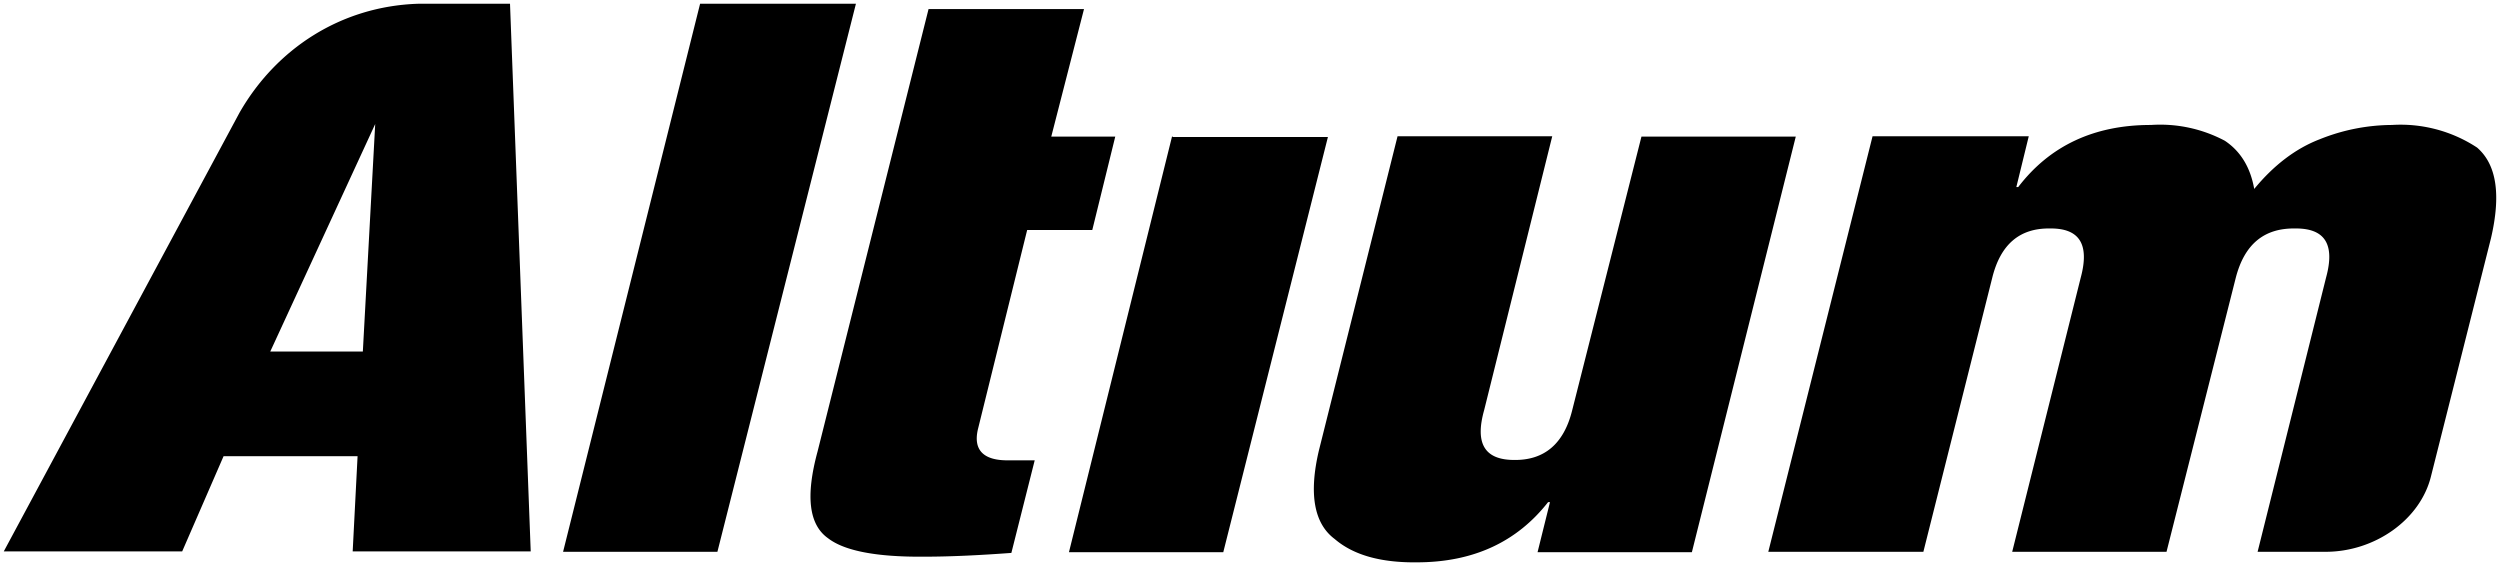 <svg xmlns="http://www.w3.org/2000/svg" width="664.2" height="150.4"><path d="M111 1c-20.5.7-37.7 12-47.4 29L1 146.5h47.4l11-25.3H95l-1.3 25.3H141L135.5 1H111zm75 0l-36.4 145.6h41L227.4 1h-41.2zm60.7 1.4L217.2 120c-3.2 11.8-2.3 19.4 2.8 23 4.4 3.4 13 5 25.5 4.9 7.2 0 15-.4 23.2-1l6.2-24.6H268c-6.8.1-9.6-2.8-8.1-8.6l13-52.6h17.3l6.1-24.8h-17L288 2.4h-41.2zm-147 30.3l-3.3 60.7H71.8l28-60.7zm471.7.5c-15 0-26.8 5.5-35.2 16.5h-.5l3.3-13.5h-41.5l-27.7 110.4H511l18.3-72.8c2.2-8.9 7.3-13.2 15.3-13.1 7.9-.1 10.6 4.2 8.2 13.1l-18.2 72.8h41L594 73.8c2.3-8.9 7.5-13.2 15.7-13.1 8-.1 10.7 4.2 8.3 13l-18.2 72.9h18.1c13 0 25.2-8.5 28-20.2l15.9-63.1c2.7-11.6 1.5-19.6-3.7-24.1a37 37 0 0 0-22.6-6 52 52 0 0 0-19.2 3.8c-6.5 2.5-12.3 7-17.4 13.2-1-5.7-3.6-10-7.8-12.8a36.6 36.6 0 0 0-19.6-4.2zm-260 3L284 146.7h41l27.8-110.3h-41.2zm59.9 0l-20.9 83.5c-2.7 11.5-1.3 19.4 4.2 23.5 5 4.3 12.3 6.3 21.8 6.2 15 0 26.6-5.4 34.9-16h.5l-3.3 13.3h41l27.6-110.4h-41L417.7 109c-2.2 8.9-7.4 13.3-15.4 13.2-7.8 0-10.5-4.3-8-13.2l18.1-72.8h-41.1z"/></svg>